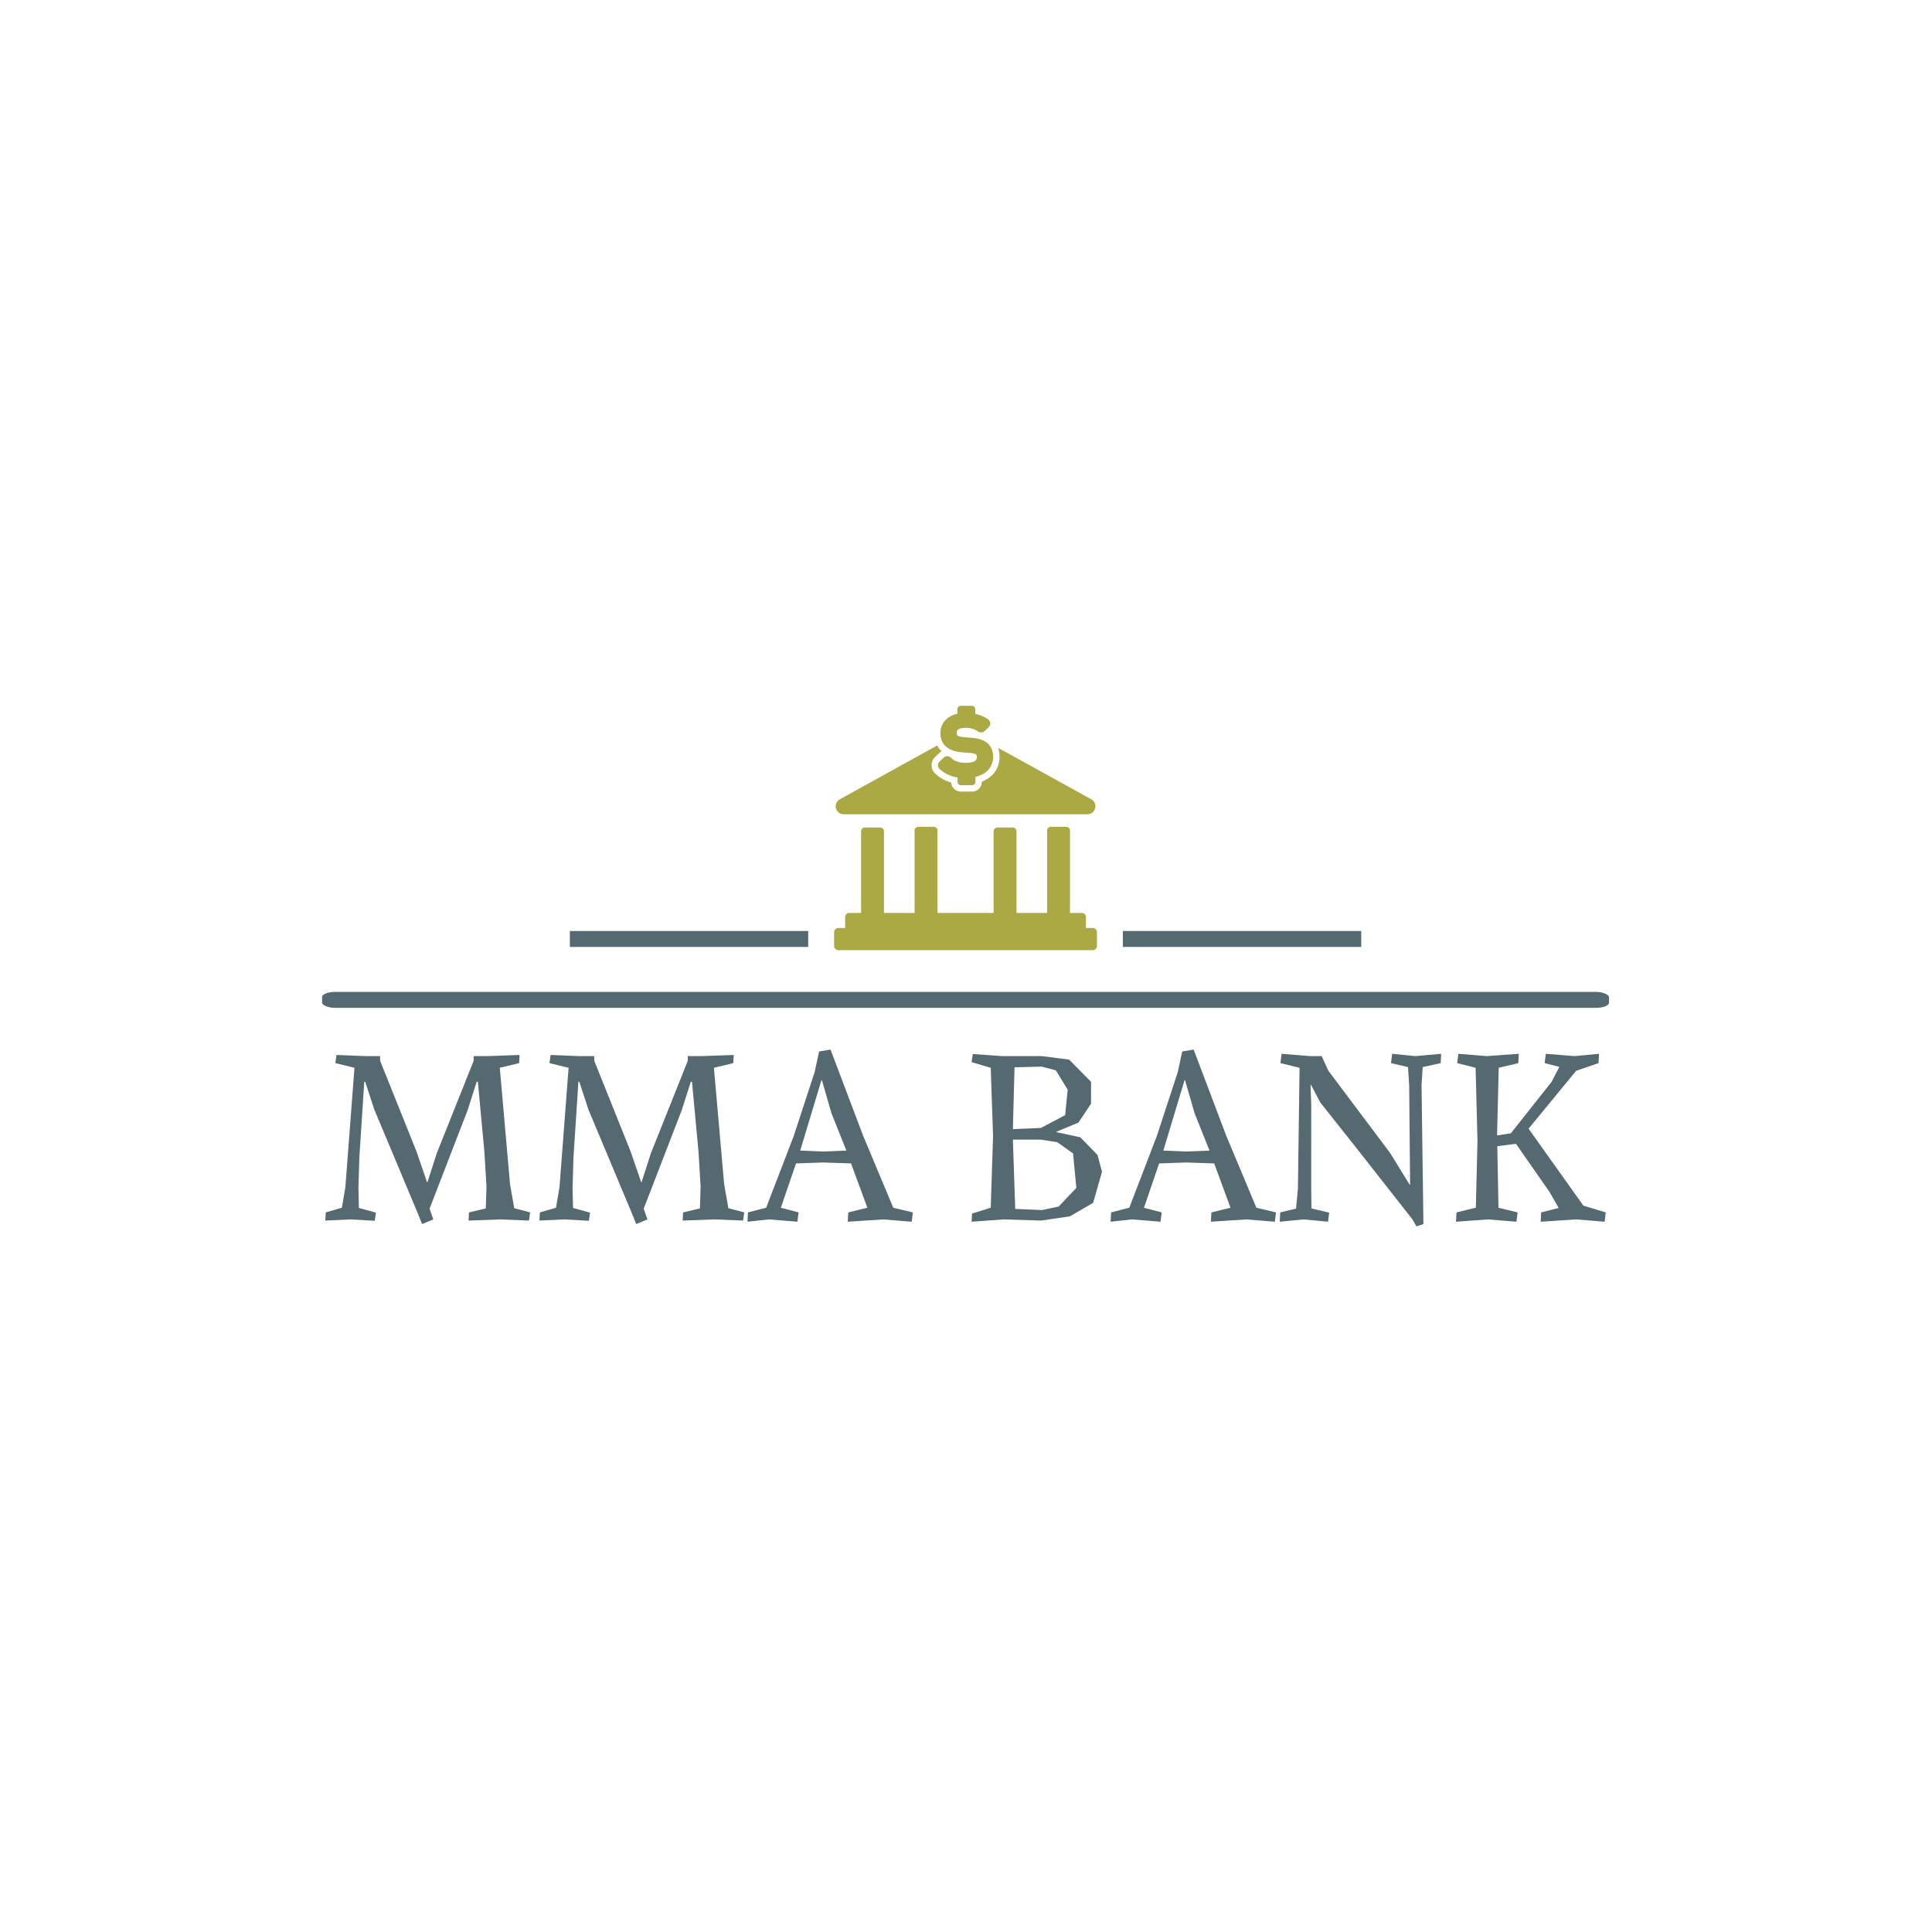 <svg xmlns="http://www.w3.org/2000/svg" version="1.1" xmlns:xlink="http://www.w3.org/1999/xlink" xmlns:svgjs="http://svgjs.dev/svgjs" width="1500" height="1500" viewBox="0 0 1500 1500"><rect width="1500" height="1500" fill="#ffffff"></rect><g transform="matrix(0.667,0,0,0.667,249.394,547.984)"><svg viewBox="0 0 396 160" data-background-color="#ffffff" preserveAspectRatio="xMidYMid meet" height="606" width="1500" xmlns="http://www.w3.org/2000/svg" xmlns:xlink="http://www.w3.org/1999/xlink"><g id="tight-bounds" transform="matrix(1,0,0,1,0.24,0.006)"><svg viewBox="0 0 395.52 159.988" height="159.988" width="395.52"><g><svg viewBox="0 0 397.498 160.787" height="159.988" width="395.52"><g><rect width="397.498" height="4.925" x="0" y="88.362" fill="#556970" opacity="1" stroke-width="0" stroke="transparent" fill-opacity="1" class="rect-yte-0" data-fill-palette-color="secondary" rx="1%" id="yte-0" data-palette-color="#556970"></rect></g><g transform="matrix(1,0,0,1,0.989,106.178)"><svg viewBox="0 0 395.52 54.609" height="54.609" width="395.52"><g id="textblocktransform"><svg viewBox="0 0 395.52 54.609" height="54.609" width="395.52" id="textblock"><g><svg viewBox="0 0 395.52 54.609" height="54.609" width="395.52"><g transform="matrix(1,0,0,1,0,0)"><svg width="395.52" viewBox="1.05 -36.4 274.48 37.9" height="54.609" data-palette-color="#556970"><path d="M4.6-2.5L5.35-6.9 7.3-32.5 3.2-33.5 3.45-35.25 9.55-35 12.8-35 12.8-34 20.6-14.55 22.85-8 22.95-8 24.95-14.2 32.85-34 32.85-35 35.85-35 42.7-35.25 42.6-33.5 38.45-32.5 40.65-7.5 41.55-2.4 44.95-1.5 44.7 0.25 38.6 0 31.75 0.25 31.85-1.5 35.45-2.35 35.6-7 35.15-14.5 33.75-29.5 33.5-29.5 31.55-23.4 23.4-2.3 24.2 0 21.8 1 20.85-1.35 11.55-23.55 9.6-29.5 9.4-29.5 8.35-13.35 8.15-6.8 8.25-2.45 11.9-1.45 11.65 0.3 6.4 0 1.05 0.25 1.15-1.5 4.6-2.5ZM50.5-2.5L51.25-6.9 53.2-32.5 49.1-33.5 49.35-35.25 55.45-35 58.7-35 58.7-34 66.5-14.55 68.75-8 68.85-8 70.85-14.2 78.75-34 78.75-35 81.75-35 88.6-35.25 88.5-33.5 84.35-32.5 86.55-7.5 87.45-2.4 90.85-1.5 90.6 0.25 84.5 0 77.65 0.25 77.75-1.5 81.35-2.35 81.5-7 81.05-14.5 79.65-29.5 79.4-29.5 77.45-23.4 69.3-2.3 70.1 0 67.7 1 66.75-1.35 57.45-23.55 55.5-29.5 55.3-29.5 54.25-13.35 54.05-6.8 54.15-2.45 57.8-1.45 57.55 0.3 52.3 0 46.95 0.25 47.05-1.5 50.5-2.5ZM101.45-17.85L105.95-31.6 106.9-36 109.35-36.4 116.35-17.9 122.8-2.5 127-1.5 126.75 0.5 120.65 0 113.05 0.5 113.15-1.5 117.25-2.5 113.75-12 107.7-12.2 101.95-12 98.7-2.5 102.5-1.5 102.25 0.5 96.15 0 91.55 0.5 91.65-1.5 95.55-2.5 101.45-17.85ZM107.5-29.85L107.4-29.85 102.85-14.75 107.7-14.55 112.75-14.75 109.55-22.75 107.5-29.85ZM146.19-35L154.69-35 160.49-34.25 165.19-29.5 165.19-24.8 162.49-20.75 157.79-18.8 157.79-18.7 162.89-17.6 166.59-13.8 167.54-10.2 165.64-3.55 160.64-0.65 154.49 0.25 146.44 0 139.59 0.5 139.69-1.25 143.69-2.5 144.19-17.85 143.69-32.5 139.59-33.7 139.84-35.45 146.19-35ZM148.44-19.35L154.44-19.6 159.64-22.35 160.19-27.8 157.64-31.95 154.64-32.75 148.79-32.6 148.44-19.35ZM158.24-2.75L162.04-6.75 161.34-14.15 157.94-16.55 154.44-17.1 148.44-17.1 148.94-2.25 154.69-2 158.24-2.75ZM179.29-17.85L183.79-31.6 184.74-36 187.19-36.4 194.19-17.9 200.64-2.5 204.84-1.5 204.59 0.5 198.49 0 190.89 0.5 190.99-1.5 195.09-2.5 191.59-12 185.54-12.2 179.79-12 176.54-2.5 180.34-1.5 180.09 0.5 173.99 0 169.39 0.5 169.49-1.5 173.39-2.5 179.29-17.85ZM185.34-29.85L185.24-29.85 180.69-14.75 185.54-14.55 190.59-14.75 187.39-22.75 185.34-29.85ZM236.44 1L234.94 1.5 234.09 0 222.04-15.35 214.34-25.05 212.34-28.85 212.24-28.85 212.39-24.6 212.39-6.6 212.44-2.35 216.24-1.45 215.99 0.5 210.74 0 205.64 0.5 205.74-1.5 209.14-2.3 209.54-6.6 209.89-32.5 205.79-33.5 206.04-35.5 212.14-35 214.64-35 216.04-31.9 229.29-14.25 233.49-7.45 233.59-7.45 233.54-12.25 233.39-28.7 233.14-32.65 229.49-33.5 229.74-35.5 234.74-35 240.24-35.5 240.14-33.5 236.29-32.65 236.04-28.85 236.44 1ZM269.18-31.85L258.98-19.45 270.73-2.95 275.53-1.5 275.28 0.5 269.18 0 261.58 0.5 261.68-1.5 265.43-2.45 263.43-5.95 256.28-16.2 252.28-15.7 252.53-2.5 256.63-1.5 256.38 0.5 250.28 0 243.43 0.5 243.53-1.5 247.68-2.5 248.03-16.8 247.63-32.5 243.68-33.5 243.93-35.5 250.03-35 256.88-35.5 256.78-33.5 252.58-32.5 252.23-18 255.18-18.45 263.93-29.5 265.58-32.7 262.43-33.5 262.68-35.5 268.88-35 274.08-35.5 273.98-33.5 269.18-31.85Z" opacity="1" transform="matrix(1,0,0,1,0,0)" fill="#556970" class="wordmark-text-0" data-fill-palette-color="primary" id="text-0"></path></svg></g></svg></g></svg></g></svg></g><g transform="matrix(1,0,0,1,150.158,0)"><svg viewBox="0 0 97.181 75.47" height="75.47" width="97.181"><g><svg xmlns="http://www.w3.org/2000/svg" xmlns:xlink="http://www.w3.org/1999/xlink" version="1.1" x="8" y="0" viewBox="5 9.261 90 83.668" enable-background="new 0 0 100 100" xml:space="preserve" height="75.47" width="81.181" class="icon-icon-0" data-fill-palette-color="accent" id="icon-0"><path d="M93.561 85.324H91.227V81.603C91.227 80.808 90.579 80.172 89.787 80.172H85.766V51.977A1.29 1.29 0 0 0 84.481 50.69H79.223C78.512 50.69 77.932 51.274 77.932 51.977V80.174H67.445V52.223C67.445 51.512 66.867 50.932 66.157 50.932H60.898C60.189 50.932 59.616 51.512 59.616 52.223V80.174H40.388V51.977C40.388 51.274 39.811 50.69 39.099 50.69H33.843C33.131 50.69 32.554 51.274 32.554 51.977V80.174H22.067V52.223C22.067 51.512 21.49 50.932 20.777 50.932H15.522A1.29 1.29 0 0 0 14.233 52.223V80.174H10.211A1.43 1.43 0 0 0 8.776 81.604V85.326H6.436A1.44 1.44 0 0 0 5 86.766V91.491C5 92.286 5.643 92.929 6.437 92.929H93.561A1.44 1.44 0 0 0 95 91.491V86.766C95 85.973 94.354 85.324 93.561 85.324" fill="#aba944" data-fill-palette-color="accent"></path><path d="M53.378 33.605V35.321C53.378 35.936 52.858 36.432 52.235 36.432H48.413C47.785 36.432 47.27 35.936 47.27 35.321V33.781C44.813 33.383 42.778 32.427 41.11 30.873A1.72 1.72 0 0 1 41.085 28.371L42.466 27.037C42.776 26.732 43.131 26.514 43.612 26.514 43.662 26.514 43.714 26.516 43.766 26.519 44.252 26.526 44.714 26.722 45.052 27.064 46.158 28.203 47.815 28.777 49.964 28.777 53.867 28.777 53.867 27.381 53.867 26.783 53.867 26.095 53.867 25.648 51.851 25.432L48.744 25.165C42.338 24.65 41.382 20.831 41.382 18.603 41.382 15.234 43.653 12.788 47.218 11.954V10.37C47.218 9.754 47.735 9.261 48.36 9.261H52.177C52.811 9.261 53.319 9.754 53.319 10.37V12.011C54.967 12.387 56.491 13.006 57.739 13.903 58.155 14.209 58.42 14.677 58.463 15.184A1.74 1.74 0 0 1 57.941 16.549L56.601 17.853A1.84 1.84 0 0 1 54.26 18.03C53.088 17.2 51.698 16.798 50.004 16.798 46.964 16.798 46.964 18.062 46.964 18.602 46.964 19.232 46.964 19.728 49.202 19.954L52.25 20.221C54.046 20.394 59.45 20.916 59.45 26.782 59.45 30.236 57.138 32.703 53.378 33.605" fill="#aba944" data-fill-palette-color="accent"></path><g fill="#aba944" data-fill-palette-color="accent"><path d="M92.902 41.179L61.135 23.627A9.8 9.8 0 0 1 61.637 26.78C61.637 30.683 59.395 33.738 55.561 35.214V35.319C55.561 37.139 54.067 38.617 52.233 38.617H48.41C46.646 38.617 45.199 37.251 45.09 35.531 42.99 34.93 41.151 33.903 39.613 32.469A3.907 3.907 0 0 1 39.562 26.798L40.931 25.467C41.209 25.196 41.5 24.973 41.808 24.797A7.7 7.7 0 0 1 40.261 22.854L6.949 41.26A2.734 2.734 0 0 0 8.271 46.387H91.739A2.73 2.73 0 0 0 94.473 43.654 2.74 2.74 0 0 0 92.902 41.179" fill="#aba944" data-fill-palette-color="accent"></path></g></svg></g></svg></g><g><rect width="73.625" height="4.925" y="69.545" x="247.339" fill="#556970" data-fill-palette-color="secondary"></rect><rect width="73.625" height="4.925" y="69.545" x="76.533" fill="#556970" data-fill-palette-color="secondary"></rect></g></svg></g><defs></defs></svg><rect width="395.52" height="159.988" fill="none" stroke="none" visibility="hidden"></rect></g></svg></g></svg>